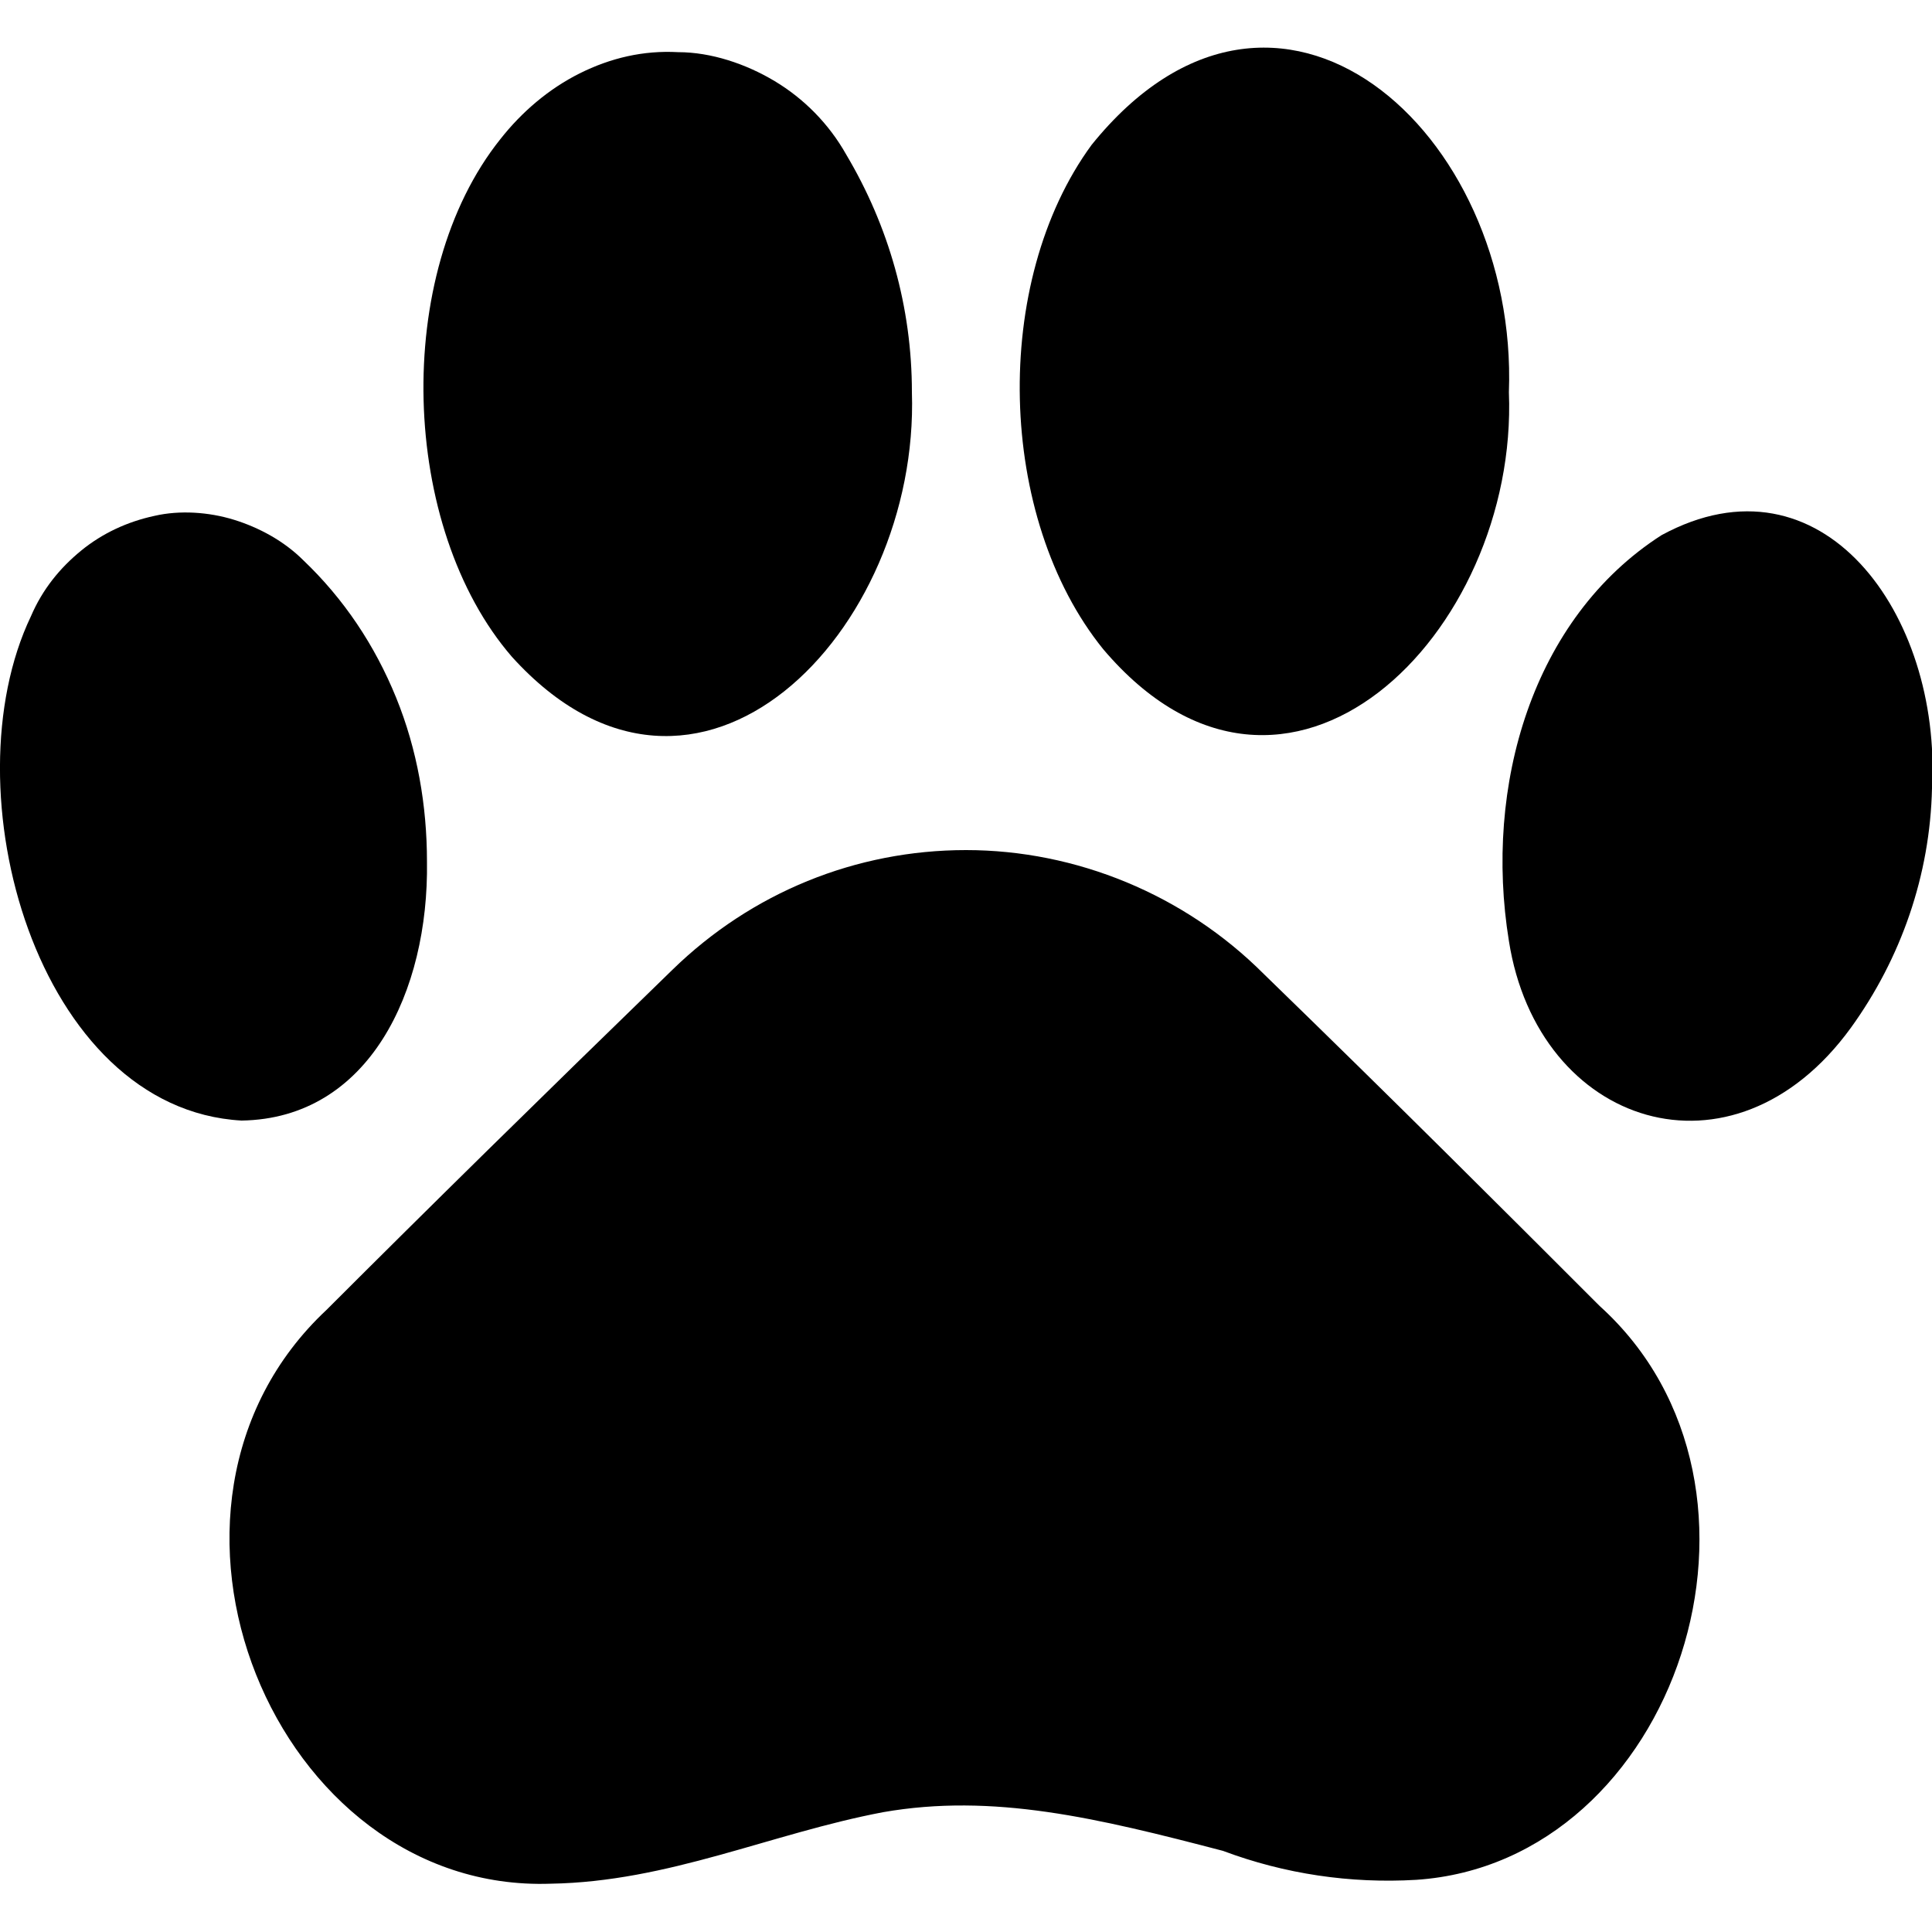<svg xmlns="http://www.w3.org/2000/svg" viewBox="0 0 100 100" style="enable-background:new 0 0 100 100;" xml:space="preserve"><g>	<path d="M47.2,20.3c0-4.4-1.2-8.6-3.4-12.3c-0.9-1.6-2.2-2.9-3.7-3.8c-1.5-0.9-3.3-1.5-5-1.5c-1.8-0.1-3.5,0.3-5.1,1.1  c-1.6,0.8-3,2-4.1,3.4c-5.6,7-5.2,20.1,0.6,26.8C36.1,44.6,47.6,32.7,47.2,20.3z"></path>	<path d="M22.1,44.6c0-2.9-0.5-5.8-1.6-8.5c-1.1-2.7-2.7-5.1-4.8-7.1c-1-1-2.3-1.7-3.6-2.1c-1.3-0.4-2.8-0.5-4.1-0.2  c-1.4,0.3-2.7,0.9-3.8,1.8c-1.1,0.9-2,2-2.6,3.4C-2.7,40.9,1.9,57.4,12.5,58C19.1,57.9,22.2,51.3,22.1,44.6z"></path>	<path d="M82.8,67.6c-5-5-10.5-10.5-17.4-17.2C61.3,46.3,55.7,44,50,44c-5.7,0-11.1,2.2-15.2,6.2c-6.9,6.7-12.6,12.3-17.9,17.6  C6,78,14.2,98,28.5,97.5c6.1-0.1,11.4-2.6,17.2-3.7c5.7-1,11.1,0.3,17.6,2c3.2,1.2,6.6,1.7,10,1.5C86.8,96.4,93.2,77,82.8,67.6z"></path>	<path d="M86,27.7c-6.7,4.3-9.2,13-7.9,21c1.5,9.6,11.6,12.9,17.7,4.5c2.6-3.6,4.1-7.9,4.2-12.4C100.5,31.8,94.3,23.2,86,27.7z"></path>	<path d="M78.1,20.3c0.5-13.5-12-24.7-21.6-12.8c-5.2,7.1-4.9,19.3,0.6,26.1C66.6,44.8,78.6,32.8,78.1,20.3z"></path></g></svg>